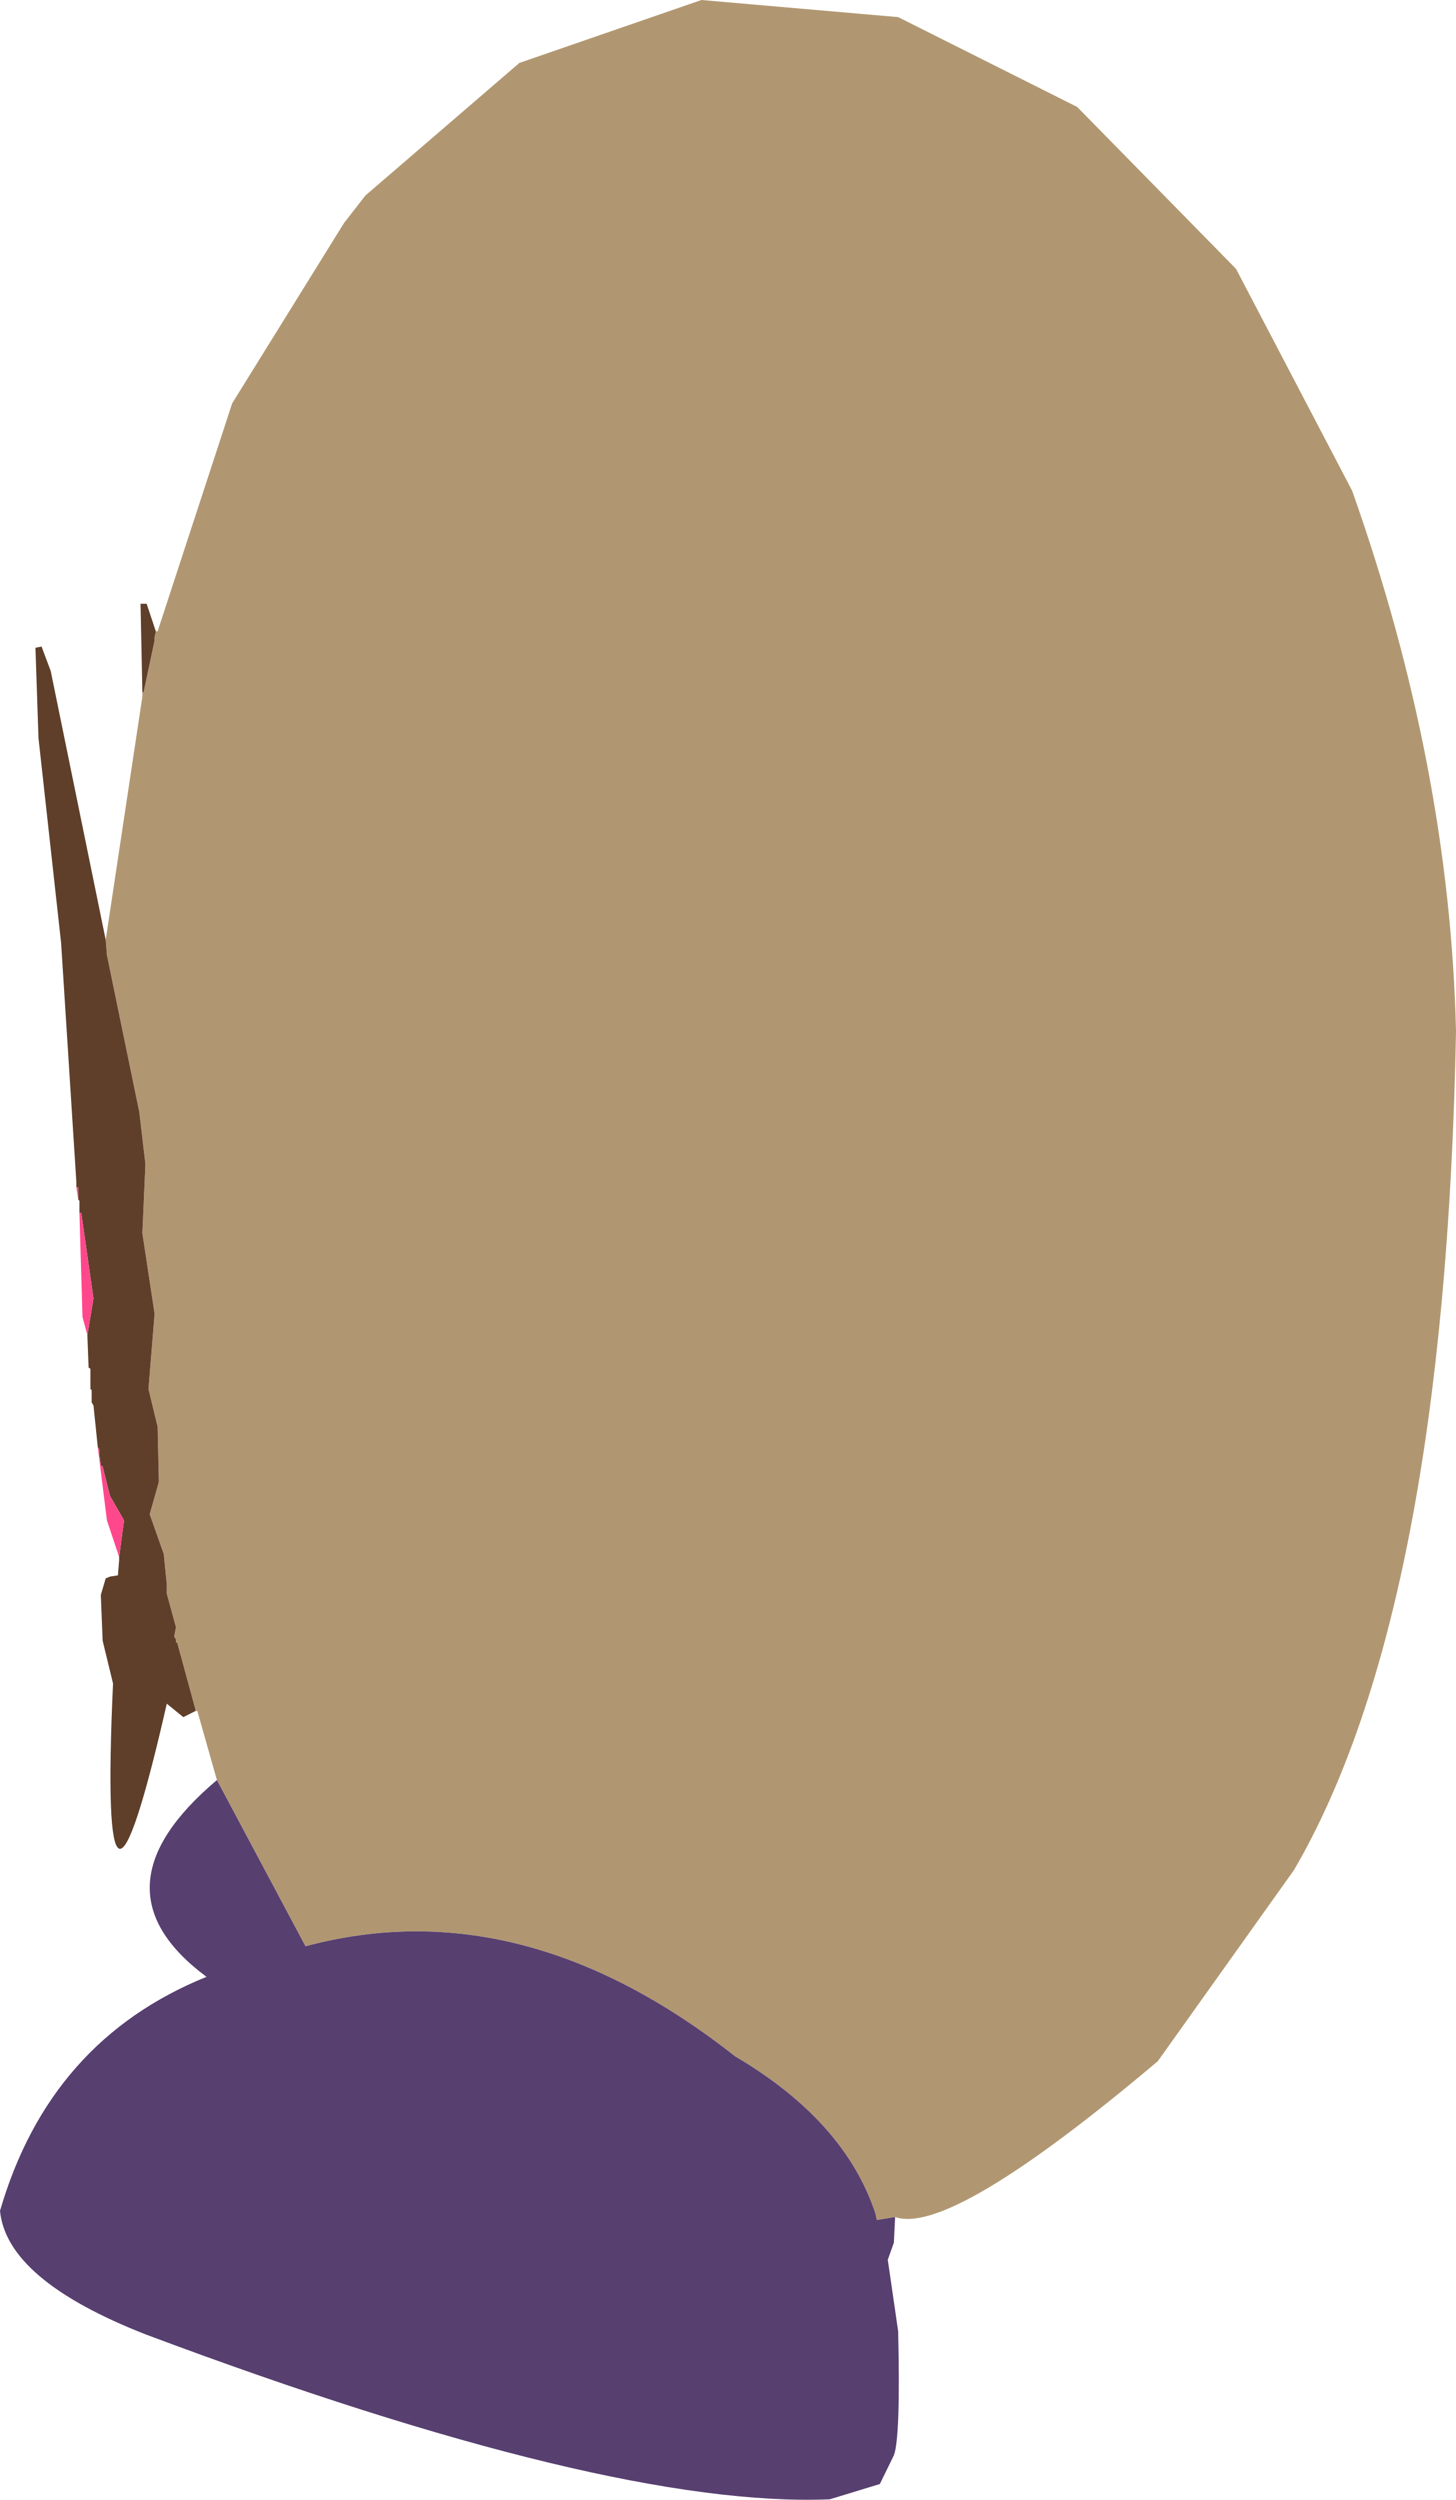 <?xml version="1.0" encoding="UTF-8" standalone="no"?>
<svg xmlns:xlink="http://www.w3.org/1999/xlink" height="204.55px" width="119.15px" xmlns="http://www.w3.org/2000/svg">
  <g transform="matrix(1.0, 0.0, 0.0, 1.0, -11.35, 99.3)">
    <path d="M24.1 -47.65 L24.25 -47.65 30.35 -66.3 39.5 -81.05 41.25 -83.3 53.85 -94.15 68.75 -99.3 84.85 -97.9 99.5 -90.55 112.5 -77.3 122.0 -59.15 Q130.0 -36.55 130.5 -14.9 129.6 32.5 117.25 53.7 L106.1 69.35 Q89.1 83.7 84.6 82.1 L83.1 82.35 83.0 81.85 Q80.5 74.25 71.5 68.95 54.05 55.2 36.35 59.95 L29.1 46.35 27.5 40.7 27.35 40.7 27.35 40.6 25.85 35.1 25.75 35.1 25.75 34.85 25.6 34.6 25.75 33.85 25.0 31.1 25.0 30.35 24.75 27.85 23.6 24.6 24.35 21.95 24.25 17.45 23.5 14.35 24.0 8.2 23.0 1.6 23.25 -4.05 22.75 -8.3 20.1 -21.15 20.0 -22.4 23.0 -42.3 23.0 -42.65 23.1 -42.65 24.0 -46.9 24.0 -47.15 24.1 -47.65" fill="#b19771" fill-rule="evenodd" stroke="none"/>
    <path d="M27.35 40.7 L26.35 41.2 25.0 40.1 Q19.4 64.65 20.6 38.45 L19.75 34.95 19.6 31.2 20.0 29.85 20.35 29.7 21.0 29.6 21.1 28.35 21.1 28.1 21.5 25.1 20.35 23.1 19.75 20.7 19.6 20.6 19.5 19.85 19.5 19.35 19.35 19.1 19.0 15.7 18.85 15.45 18.85 14.45 18.75 14.35 18.75 12.7 18.6 12.6 18.5 9.95 19.0 6.95 18.0 -0.05 17.85 -0.05 17.85 -1.05 17.75 -1.15 17.75 -2.15 17.6 -2.15 17.6 -2.55 16.35 -22.15 14.5 -38.9 14.25 -46.3 14.75 -46.4 15.5 -44.4 20.0 -22.4 20.1 -21.15 22.75 -8.3 23.25 -4.05 23.0 1.6 24.0 8.2 23.5 14.35 24.25 17.45 24.35 21.95 23.6 24.6 24.75 27.85 25.0 30.35 25.0 31.1 25.75 33.85 25.6 34.6 25.75 34.85 25.75 35.1 25.85 35.1 27.35 40.6 27.35 40.7 M23.0 -42.65 L22.85 -49.9 23.35 -49.9 24.1 -47.65 24.0 -47.15 24.0 -46.9 23.1 -42.65 23.0 -42.65" fill="#5f3f2a" fill-rule="evenodd" stroke="none"/>
    <path d="M21.1 28.1 L20.1 25.1 19.35 19.1 19.5 19.35 19.5 19.85 19.6 20.6 19.75 20.7 20.35 23.1 21.5 25.1 21.1 28.1 M18.5 9.95 L18.1 8.45 17.85 -0.05 18.0 -0.05 19.0 6.95 18.5 9.95 M17.75 -1.15 L17.6 -2.15 17.75 -2.15 17.75 -1.15" fill="#ff488c" fill-rule="evenodd" stroke="none"/>
    <path d="M84.6 82.1 L84.5 84.2 84.0 85.6 84.85 91.45 Q85.05 100.15 84.5 101.6 L83.35 103.95 79.25 105.2 Q61.25 105.95 23.25 91.7 11.9 87.25 11.35 81.6 15.4 67.65 28.25 62.45 18.55 55.25 29.1 46.35 L36.35 59.95 Q54.05 55.2 71.5 68.95 80.5 74.25 83.0 81.85 L83.1 82.35 84.6 82.1" fill="#573f70" fill-rule="evenodd" stroke="none"/>
  </g>
</svg>

